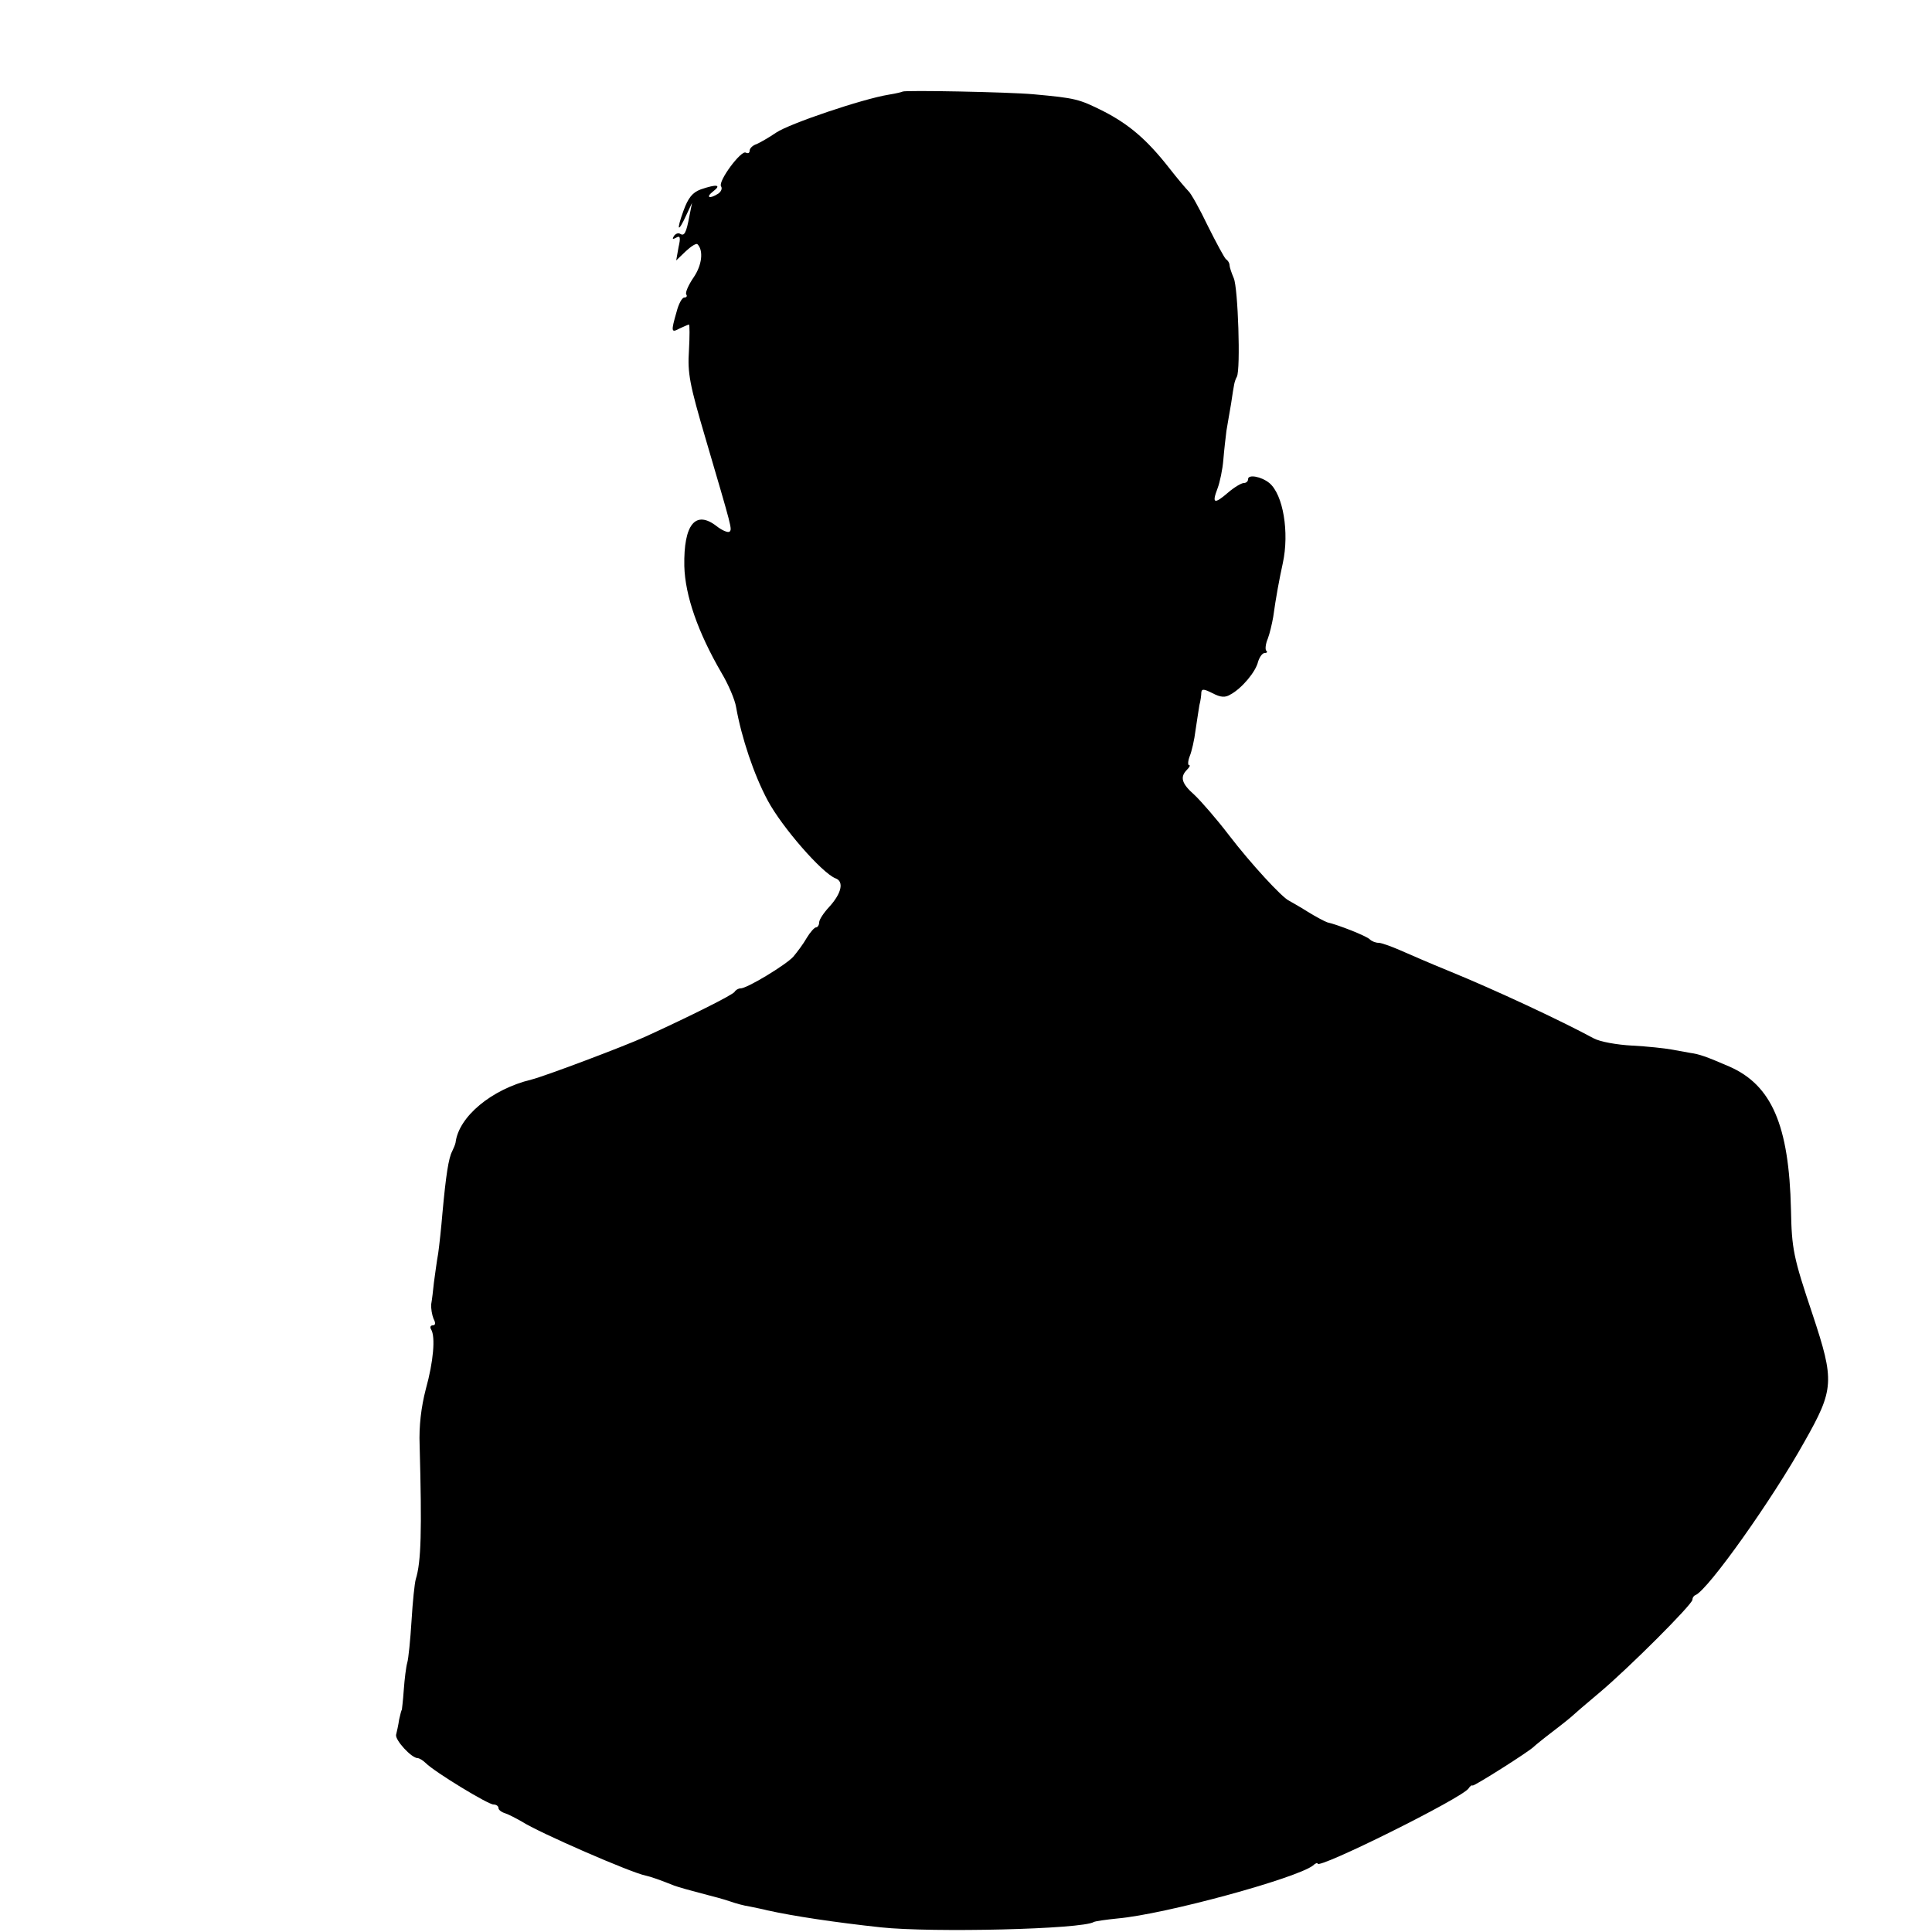 <?xml version="1.0" standalone="no"?>
<!DOCTYPE svg PUBLIC "-//W3C//DTD SVG 20010904//EN"
 "http://www.w3.org/TR/2001/REC-SVG-20010904/DTD/svg10.dtd">
<svg version="1.0" xmlns="http://www.w3.org/2000/svg"
 width="500pt" height="500pt" viewBox="0 0 500 500"
 preserveAspectRatio="xMidYMid meet">
<g transform="translate(0,500) scale(0.1,-0.1)"
fill="#000000" stroke="none">
<path d="M2336 4763 c-1 -1 -17 -5 -36 -8 -68 -11 -257 -75 -291 -98 -19 -13
-42 -26 -51 -30 -10 -3 -18 -11 -18 -17 0 -6 -4 -8 -10 -5 -12 7 -72 -74 -64
-87 4 -6 0 -14 -7 -19 -23 -15 -34 -10 -13 6 22 17 9 19 -32 5 -22 -8 -33 -22
-45 -55 -19 -52 -15 -60 7 -12 l15 32 -7 -35 c-8 -43 -13 -52 -24 -45 -5 3
-12 0 -16 -6 -5 -8 -3 -9 6 -4 10 6 12 1 6 -25 l-6 -34 25 24 c14 13 27 21 30
18 16 -16 12 -54 -10 -86 -13 -19 -22 -39 -19 -44 3 -4 1 -8 -5 -8 -6 0 -15
-17 -20 -37 -15 -52 -14 -55 8 -43 11 5 22 10 24 10 2 0 2 -30 0 -67 -4 -59 2
-89 43 -228 69 -235 69 -234 62 -241 -4 -3 -19 3 -33 14 -55 43 -86 5 -84
-103 2 -76 35 -171 96 -276 18 -30 35 -70 38 -89 14 -79 46 -175 82 -242 37
-69 140 -187 175 -201 23 -8 16 -39 -16 -74 -14 -15 -26 -33 -26 -40 0 -7 -4
-13 -8 -13 -4 0 -15 -12 -24 -27 -9 -16 -25 -37 -35 -49 -19 -21 -121 -83
-137 -82 -5 0 -12 -4 -15 -9 -5 -8 -115 -63 -231 -116 -55 -25 -262 -103 -295
-111 -103 -25 -188 -96 -196 -163 -1 -5 -5 -15 -9 -23 -9 -17 -16 -61 -25
-160 -3 -36 -8 -83 -11 -104 -4 -21 -8 -55 -11 -75 -2 -20 -5 -45 -7 -56 -1
-11 2 -28 6 -38 6 -11 5 -17 -2 -17 -6 0 -8 -5 -4 -11 11 -19 6 -82 -14 -154
-12 -46 -18 -96 -16 -145 6 -223 4 -302 -10 -347 -3 -10 -8 -58 -11 -108 -3
-49 -8 -98 -11 -108 -3 -10 -7 -42 -9 -70 -2 -29 -5 -52 -5 -52 -1 0 -4 -11
-7 -25 -2 -14 -6 -32 -8 -40 -2 -14 40 -60 56 -60 4 0 14 -6 21 -13 23 -23
161 -107 175 -107 7 0 13 -4 13 -9 0 -5 8 -11 18 -14 9 -3 28 -13 42 -21 45
-29 284 -133 321 -140 14 -3 39 -12 74 -26 11 -4 43 -13 70 -20 28 -7 61 -16
75 -21 14 -5 36 -11 50 -13 14 -3 35 -7 46 -10 68 -15 174 -31 294 -44 132
-14 521 -5 551 14 4 2 31 6 61 9 124 11 463 104 506 137 6 6 12 8 12 5 0 -16
377 171 391 195 3 5 8 9 10 7 4 -2 148 89 159 101 3 3 25 21 50 40 25 19 47
37 50 40 3 3 34 30 70 60 76 64 240 228 240 240 0 5 3 10 8 12 33 14 199 248
282 397 77 136 78 157 21 329 -50 149 -54 169 -56 272 -5 218 -50 322 -160
370 -60 26 -78 32 -100 35 -11 2 -33 6 -50 9 -16 3 -62 8 -101 10 -39 2 -84
10 -100 19 -83 45 -254 125 -374 174 -47 19 -104 44 -127 54 -23 10 -48 19
-55 19 -8 0 -18 4 -23 9 -9 9 -83 38 -110 44 -6 2 -29 14 -50 27 -22 14 -44
26 -49 29 -18 8 -99 96 -155 169 -32 42 -73 89 -90 105 -33 29 -38 46 -19 65
7 7 9 12 5 12 -3 0 -3 10 2 23 5 12 12 42 15 67 4 25 8 54 10 65 3 11 5 26 5
33 1 10 7 9 29 -2 21 -11 33 -12 47 -3 28 15 65 58 71 85 4 12 11 22 17 22 6
0 8 3 4 6 -3 3 -2 17 4 31 5 13 11 39 14 56 7 51 16 99 25 140 17 79 1 177
-35 207 -21 17 -55 23 -55 10 0 -6 -5 -10 -11 -10 -6 0 -25 -11 -41 -25 -36
-31 -42 -28 -27 11 6 16 13 49 15 74 2 25 6 59 8 75 3 17 8 48 12 70 3 22 7
45 8 50 1 6 4 15 7 20 10 19 3 230 -8 255 -6 14 -11 29 -11 34 0 5 -4 12 -9
15 -4 3 -25 42 -47 86 -21 44 -44 85 -50 90 -6 6 -29 33 -50 60 -58 74 -104
113 -170 147 -64 32 -72 34 -181 44 -66 6 -334 11 -339 7z"/>
</g>
</svg>

